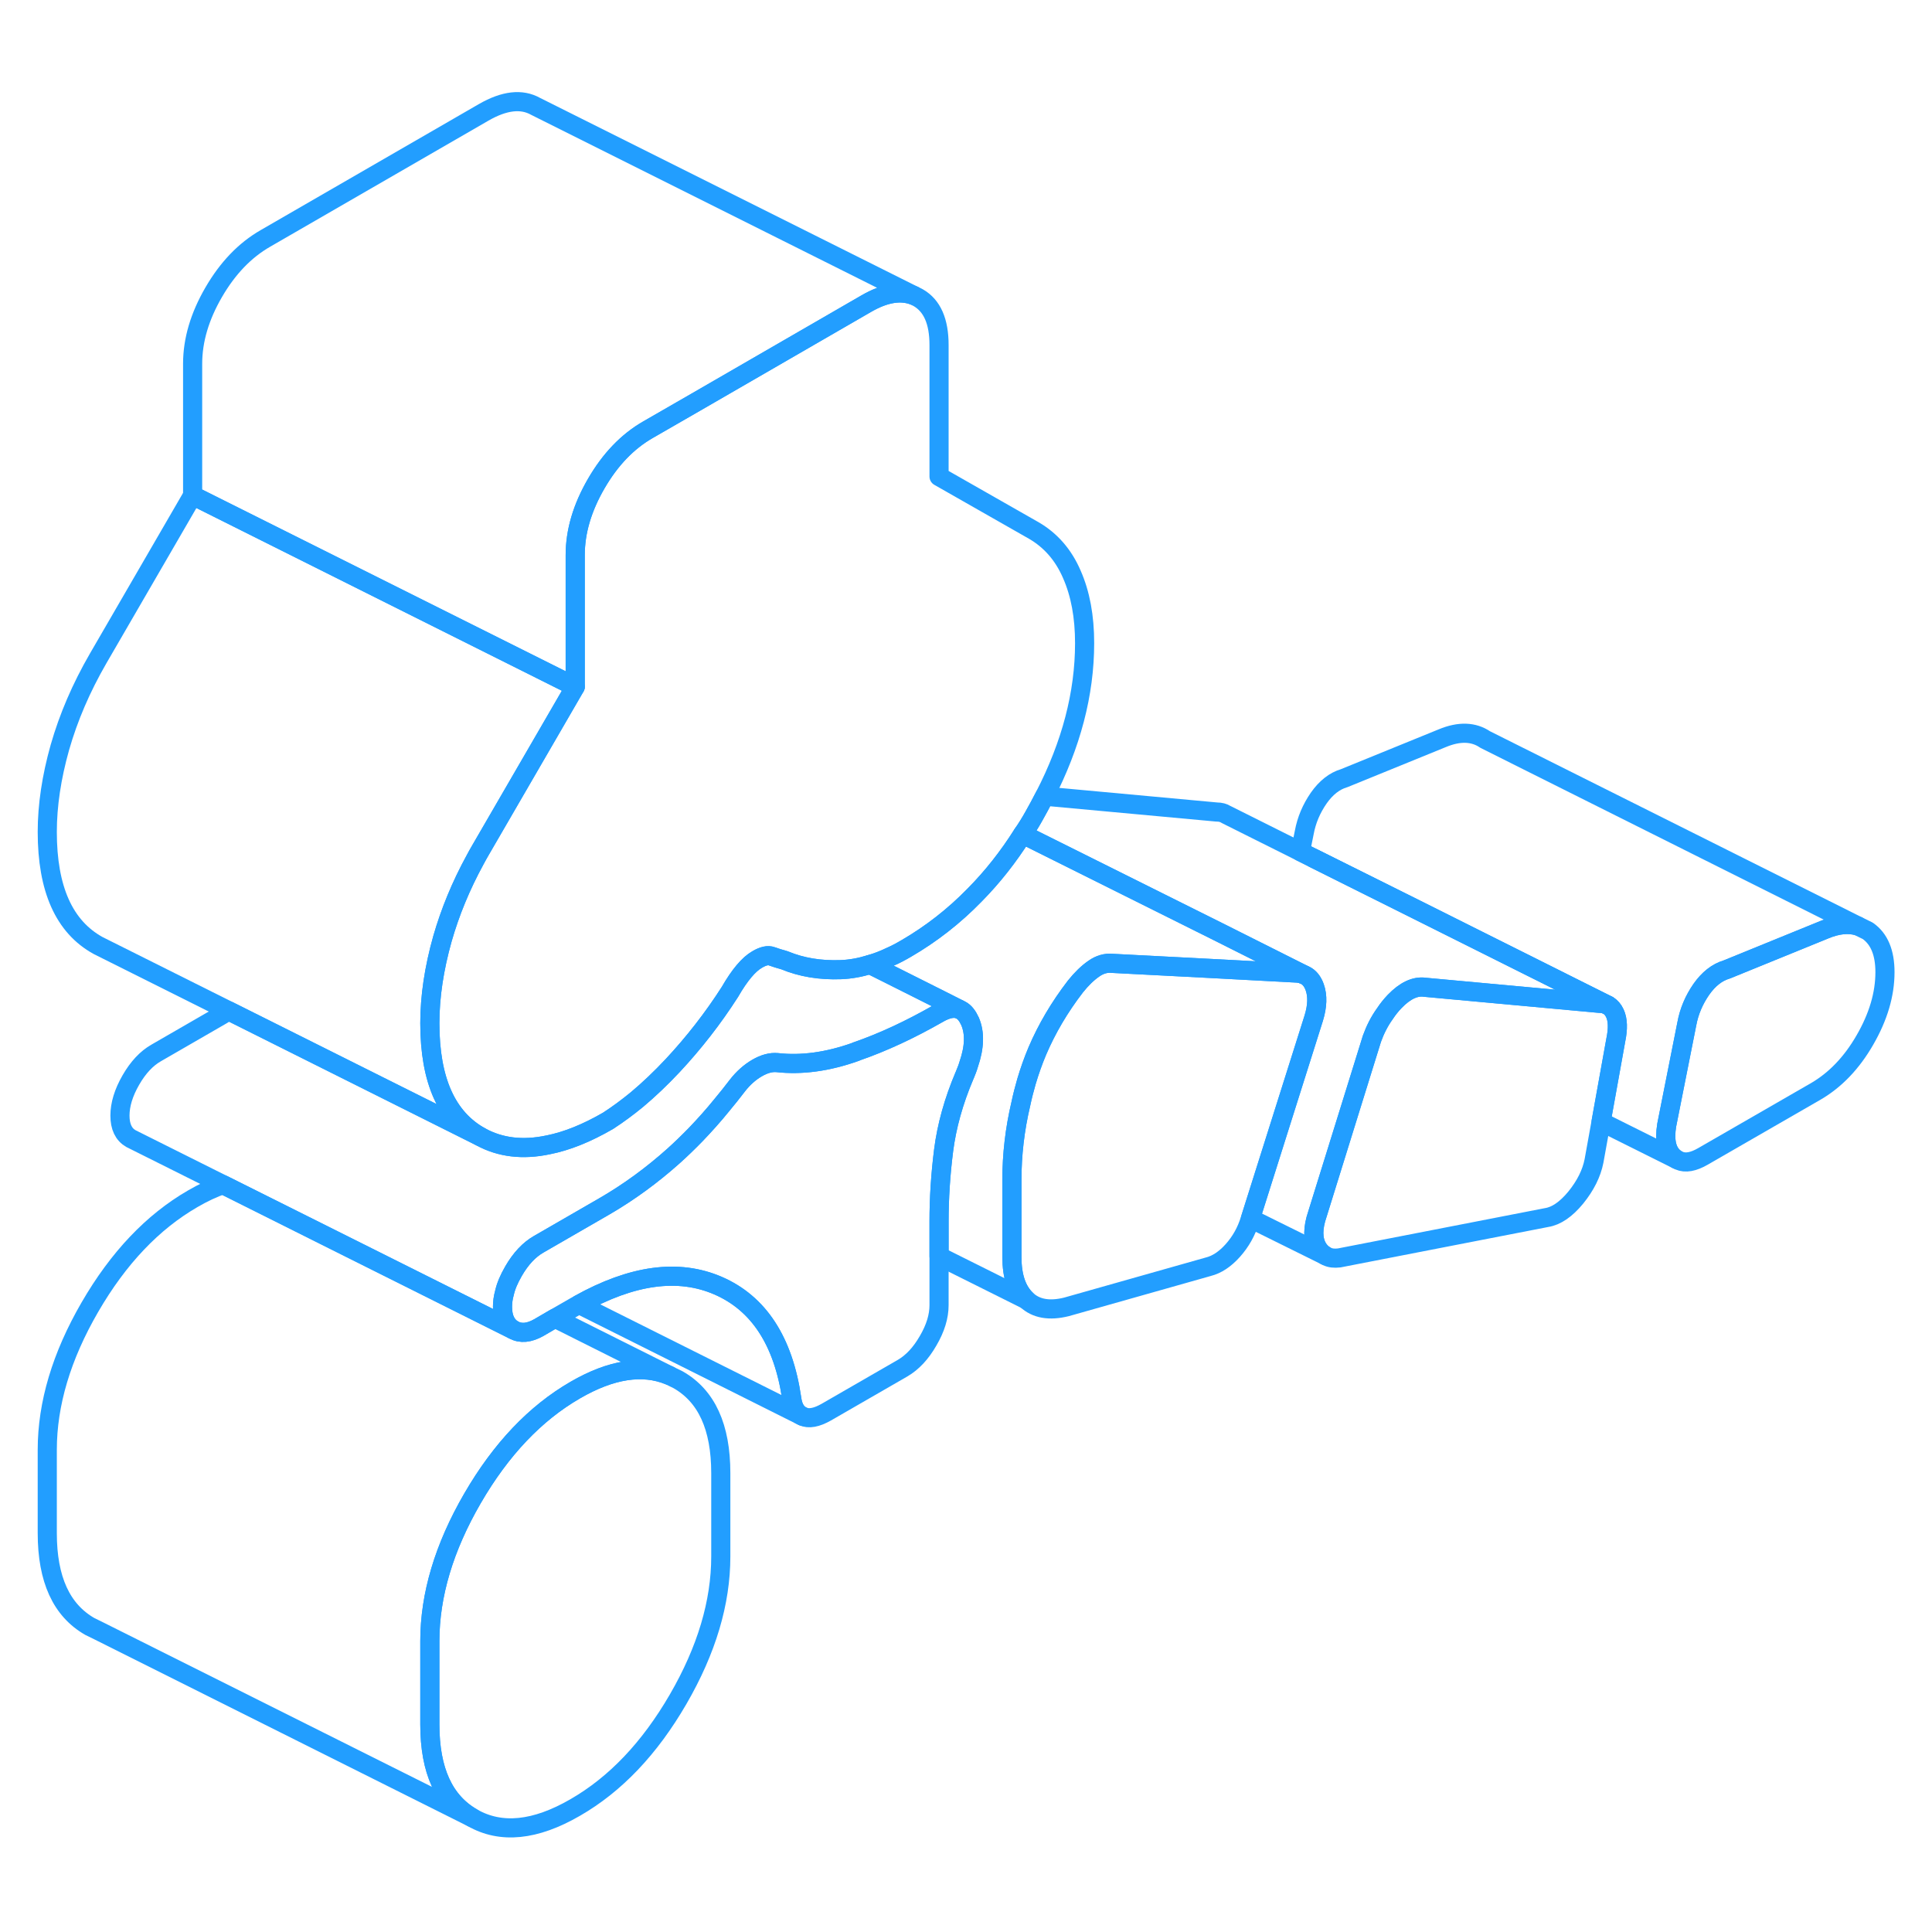 <svg width="48" height="48" viewBox="0 0 101 95" fill="none" xmlns="http://www.w3.org/2000/svg" stroke-width="1px" stroke-linecap="round" stroke-linejoin="round"><path d="M98.541 47.821C98.541 48.981 98.191 50.161 97.491 51.371C96.801 52.571 95.941 53.461 94.931 54.051L89.031 57.451C88.531 57.741 88.111 57.821 87.771 57.671L87.651 57.611C87.601 57.581 87.561 57.551 87.511 57.511C87.131 57.191 87.001 56.621 87.131 55.821L88.181 50.531C88.301 49.871 88.561 49.271 88.941 48.721C89.321 48.181 89.761 47.831 90.271 47.681L95.401 45.591C96.051 45.321 96.631 45.261 97.131 45.411L97.641 45.661C98.241 46.081 98.541 46.801 98.541 47.821Z" stroke="#229EFF" stroke-linejoin="round"/><path d="M37.681 74.011V78.371C37.681 80.771 36.941 83.261 35.451 85.831C33.961 88.401 32.171 90.281 30.071 91.491C27.981 92.701 26.191 92.881 24.701 92.031C23.211 91.181 22.471 89.561 22.471 87.151V82.791C22.471 80.391 23.211 77.901 24.701 75.331C26.191 72.761 27.981 70.881 30.071 69.671C31.951 68.581 33.591 68.331 34.981 68.901L35.451 69.131C36.941 69.981 37.681 71.601 37.681 74.011Z" stroke="#229EFF" stroke-linejoin="round"/><path d="M56.701 30.621C56.701 33.261 56.001 35.921 54.611 38.621C54.431 38.971 54.241 39.331 54.041 39.681C53.861 40.001 53.671 40.311 53.461 40.611C52.711 41.801 51.871 42.861 50.951 43.791C49.871 44.901 48.671 45.831 47.381 46.581C47.091 46.751 46.811 46.901 46.531 47.021C46.181 47.191 45.831 47.321 45.481 47.421C44.961 47.581 44.461 47.671 43.961 47.691C42.881 47.731 41.901 47.571 41.011 47.201C40.761 47.131 40.531 47.061 40.341 46.991C40.151 46.921 39.901 46.971 39.581 47.161C39.141 47.411 38.661 47.981 38.161 48.851C37.271 50.241 36.271 51.521 35.161 52.711C34.541 53.371 33.921 53.961 33.301 54.481C32.801 54.891 32.301 55.261 31.791 55.591C30.671 56.241 29.621 56.661 28.651 56.851C27.331 57.131 26.151 56.991 25.131 56.431C23.351 55.451 22.471 53.471 22.471 50.491C22.471 49.111 22.691 47.631 23.131 46.071C23.531 44.681 24.091 43.311 24.841 41.941C24.931 41.771 25.031 41.591 25.131 41.421L28.251 36.041L30.071 32.901V26.021C30.071 24.781 30.441 23.541 31.171 22.281C31.901 21.021 32.801 20.081 33.881 19.461L36.381 18.021L45.291 12.871C46.261 12.311 47.091 12.181 47.781 12.451L48.001 12.561C48.731 12.981 49.091 13.801 49.091 15.041V21.911L54.041 24.731C54.921 25.241 55.591 26.001 56.031 27.021C56.481 28.041 56.701 29.231 56.701 30.621Z" stroke="#229EFF" stroke-linejoin="round"/><path d="M97.131 45.411C96.631 45.261 96.051 45.321 95.401 45.591L90.27 47.681C89.76 47.831 89.32 48.181 88.94 48.721C88.56 49.271 88.301 49.871 88.181 50.531L87.131 55.821C87.001 56.621 87.13 57.191 87.51 57.511C87.561 57.551 87.601 57.581 87.651 57.611L83.7 55.641L84.471 51.361C84.591 50.781 84.581 50.311 84.421 49.971C84.331 49.781 84.221 49.651 84.071 49.561L74.061 44.551L68.681 41.871L67.981 41.521L68.181 40.531C68.301 39.871 68.56 39.271 68.94 38.721C69.32 38.181 69.76 37.831 70.27 37.681L75.401 35.591C76.291 35.221 77.041 35.251 77.641 35.661L97.131 45.411Z" stroke="#229EFF" stroke-linejoin="round"/><path d="M84.071 49.561L68.681 41.871L74.061 44.551L84.071 49.561Z" stroke="#229EFF" stroke-linejoin="round"/><path d="M68.68 50.221L65.37 60.701L65.35 60.761C65.16 61.381 64.86 61.911 64.45 62.371C64.04 62.831 63.61 63.111 63.17 63.221L55.75 65.321C54.86 65.541 54.16 65.421 53.66 64.951C53.15 64.471 52.9 63.731 52.9 62.711V58.671C52.9 57.371 53.05 56.041 53.37 54.691C53.45 54.311 53.55 53.921 53.66 53.541C53.82 53.001 54.01 52.461 54.23 51.941C54.73 50.771 55.39 49.651 56.22 48.571C56.54 48.171 56.86 47.861 57.18 47.641C57.49 47.421 57.81 47.331 58.13 47.361L63.34 47.631L67.83 47.871C67.94 47.881 68.04 47.901 68.13 47.941L68.22 47.981C68.45 48.091 68.62 48.301 68.73 48.611C68.89 49.061 68.87 49.601 68.68 50.221Z" stroke="#229EFF" stroke-linejoin="round"/><path d="M50.121 49.751C49.841 49.661 49.501 49.731 49.091 49.961C49.071 49.971 49.041 49.991 49.02 50.001C47.6 50.811 46.181 51.481 44.761 51.971C44.751 51.981 44.73 51.991 44.721 51.991C43.261 52.511 41.901 52.691 40.631 52.551C40.311 52.521 39.961 52.611 39.581 52.831C39.201 53.051 38.85 53.361 38.541 53.761C38.281 54.101 38.02 54.431 37.751 54.751C37.3 55.311 36.831 55.831 36.371 56.311C35.981 56.711 35.6 57.081 35.21 57.431C34.07 58.451 32.861 59.331 31.601 60.061L28.171 62.041C27.661 62.331 27.221 62.801 26.841 63.461C26.841 63.471 26.831 63.471 26.831 63.481C26.611 63.861 26.451 64.231 26.371 64.591C26.301 64.841 26.27 65.081 26.27 65.321C26.27 65.901 26.461 66.301 26.841 66.521L17.411 61.811L11.661 58.931L6.841 56.521C6.461 56.301 6.271 55.901 6.271 55.321C6.271 54.741 6.461 54.121 6.841 53.461C7.221 52.801 7.661 52.331 8.171 52.041L11.601 50.061C11.721 49.991 11.83 49.921 11.95 49.841L25.131 56.431C26.151 56.991 27.331 57.131 28.651 56.851C29.621 56.661 30.671 56.241 31.791 55.591C32.3 55.261 32.8 54.891 33.3 54.481C33.92 53.961 34.541 53.371 35.161 52.711C36.271 51.521 37.271 50.241 38.161 48.851C38.661 47.981 39.141 47.411 39.581 47.161C39.901 46.971 40.151 46.921 40.341 46.991C40.531 47.061 40.761 47.131 41.011 47.201C41.901 47.571 42.88 47.731 43.96 47.691C44.46 47.671 44.961 47.581 45.48 47.421L46.281 47.821L49.23 49.301L50.121 49.751Z" stroke="#229EFF" stroke-linejoin="round"/><path d="M30.071 32.901L28.251 36.041L25.131 41.421C25.031 41.591 24.931 41.771 24.841 41.941C24.091 43.311 23.531 44.681 23.131 46.071C22.691 47.631 22.471 49.111 22.471 50.491C22.471 53.471 23.351 55.451 25.131 56.431L11.951 49.841L5.131 46.431C3.351 45.451 2.471 43.471 2.471 40.491C2.471 39.111 2.691 37.631 3.131 36.071C3.581 34.501 4.241 32.961 5.131 31.421L10.071 22.901L30.071 32.901Z" stroke="#229EFF" stroke-linejoin="round"/><path d="M84.471 51.361L83.701 55.641L83.331 57.691C83.201 58.351 82.881 58.981 82.381 59.601C81.871 60.221 81.361 60.571 80.851 60.651L70.011 62.761C69.761 62.791 69.551 62.771 69.361 62.681L69.271 62.631C69.121 62.541 68.981 62.411 68.871 62.221C68.621 61.781 68.621 61.201 68.871 60.471L71.721 51.301C71.891 50.831 72.111 50.391 72.401 49.991C72.551 49.761 72.721 49.551 72.911 49.351C73.451 48.791 73.981 48.541 74.481 48.611L83.611 49.451C83.791 49.451 83.941 49.491 84.071 49.561C84.221 49.651 84.331 49.781 84.421 49.971C84.581 50.311 84.591 50.781 84.471 51.361Z" stroke="#229EFF" stroke-linejoin="round"/><path d="M50.641 52.641C50.591 52.821 50.511 53.011 50.431 53.211C50.431 53.221 50.421 53.221 50.421 53.231C49.851 54.571 49.491 55.881 49.331 57.131C49.171 58.391 49.091 59.631 49.091 60.871V65.231C49.091 65.821 48.901 66.441 48.52 67.091C48.141 67.751 47.7 68.221 47.19 68.521L43.2 70.821C42.69 71.111 42.28 71.191 41.96 71.041C41.64 70.901 41.451 70.591 41.391 70.121C40.951 67.101 39.66 65.131 37.541 64.211C35.461 63.311 33.05 63.641 30.27 65.191C30.21 65.221 30.141 65.261 30.071 65.301L29.011 65.911L28.171 66.401C27.661 66.691 27.221 66.731 26.841 66.521C26.461 66.301 26.27 65.901 26.27 65.321C26.27 65.081 26.301 64.841 26.371 64.591C26.451 64.231 26.611 63.861 26.831 63.481C26.831 63.471 26.841 63.471 26.841 63.461C27.221 62.801 27.661 62.331 28.171 62.041L31.601 60.061C32.861 59.331 34.07 58.451 35.21 57.431C35.6 57.081 35.981 56.711 36.371 56.311C36.831 55.831 37.3 55.311 37.751 54.751C38.02 54.431 38.281 54.101 38.541 53.761C38.85 53.361 39.201 53.051 39.581 52.831C39.961 52.611 40.311 52.521 40.631 52.551C41.901 52.691 43.261 52.511 44.721 51.991C44.73 51.991 44.751 51.981 44.761 51.971C46.181 51.481 47.6 50.811 49.02 50.001C49.041 50.001 49.071 49.971 49.091 49.961C49.501 49.731 49.841 49.661 50.121 49.751L50.24 49.811C50.431 49.911 50.58 50.111 50.71 50.391C50.97 50.991 50.951 51.741 50.641 52.641Z" stroke="#229EFF" stroke-linejoin="round"/><path d="M68.131 47.941C68.041 47.901 67.941 47.881 67.831 47.871L63.341 47.631L58.131 47.361C57.811 47.331 57.491 47.421 57.181 47.641C56.861 47.861 56.541 48.171 56.221 48.571C55.391 49.651 54.73 50.771 54.23 51.941C54.011 52.461 53.821 53.001 53.661 53.541C53.551 53.921 53.451 54.311 53.371 54.691C53.051 56.041 52.901 57.371 52.901 58.671V62.711C52.901 63.731 53.151 64.471 53.661 64.951L49.091 62.671V60.871C49.091 59.631 49.171 58.391 49.331 57.131C49.491 55.881 49.851 54.571 50.421 53.231C50.421 53.221 50.431 53.221 50.431 53.211C50.511 53.011 50.591 52.821 50.641 52.641C50.951 51.741 50.97 50.991 50.71 50.391C50.58 50.111 50.431 49.911 50.24 49.811L50.121 49.751L49.23 49.301L46.281 47.821L45.48 47.421C45.831 47.321 46.181 47.191 46.531 47.021C46.81 46.901 47.091 46.751 47.381 46.581C48.671 45.831 49.87 44.901 50.95 43.791C51.87 42.861 52.71 41.801 53.46 40.611L63.69 45.711L68.131 47.941Z" stroke="#229EFF" stroke-linejoin="round"/><path d="M41.96 71.041L30.27 65.191C33.05 63.641 35.461 63.311 37.541 64.211C39.66 65.131 40.951 67.101 41.391 70.121C41.451 70.591 41.64 70.901 41.96 71.041Z" stroke="#229EFF" stroke-linejoin="round"/><path d="M34.981 68.901C33.591 68.331 31.951 68.581 30.071 69.671C27.981 70.881 26.191 72.761 24.701 75.331C23.211 77.901 22.471 80.391 22.471 82.791V87.151C22.471 89.561 23.211 91.181 24.701 92.031L5.171 82.261L4.701 82.031C3.211 81.181 2.471 79.561 2.471 77.151V72.791C2.471 70.391 3.211 67.901 4.701 65.331C6.191 62.761 7.981 60.881 10.071 59.671C10.621 59.351 11.151 59.101 11.661 58.931L17.411 61.801L26.841 66.521C27.221 66.731 27.661 66.691 28.171 66.401L29.011 65.911L34.981 68.901Z" stroke="#229EFF" stroke-linejoin="round"/><path d="M47.78 12.451C47.09 12.181 46.26 12.311 45.29 12.871L36.38 18.021L33.88 19.461C32.8 20.081 31.9 21.021 31.17 22.281C30.44 23.541 30.07 24.781 30.07 26.021V32.901L10.07 22.901V16.021C10.07 14.781 10.44 13.541 11.17 12.281C11.9 11.021 12.8 10.081 13.88 9.461L25.29 2.871C26.37 2.251 27.27 2.151 28 2.561L47.78 12.451Z" stroke="#229EFF" stroke-linejoin="round"/><path d="M84.071 49.561C83.941 49.491 83.791 49.451 83.611 49.451L74.481 48.611C73.981 48.541 73.451 48.791 72.911 49.351C72.721 49.551 72.551 49.761 72.401 49.991C72.111 50.391 71.891 50.831 71.721 51.301L68.871 60.471C68.621 61.201 68.621 61.781 68.871 62.221C68.981 62.411 69.121 62.541 69.271 62.631L65.371 60.701L68.681 50.221C68.871 49.601 68.891 49.061 68.731 48.611C68.621 48.301 68.451 48.091 68.221 47.981L68.131 47.941L63.691 45.711L53.461 40.611C53.671 40.311 53.861 40.001 54.041 39.681C54.241 39.331 54.431 38.971 54.611 38.621L63.611 39.451C63.801 39.451 63.961 39.491 64.101 39.581L67.981 41.521L68.681 41.871L84.071 49.561Z" stroke="#229EFF" stroke-linejoin="round"/></svg>